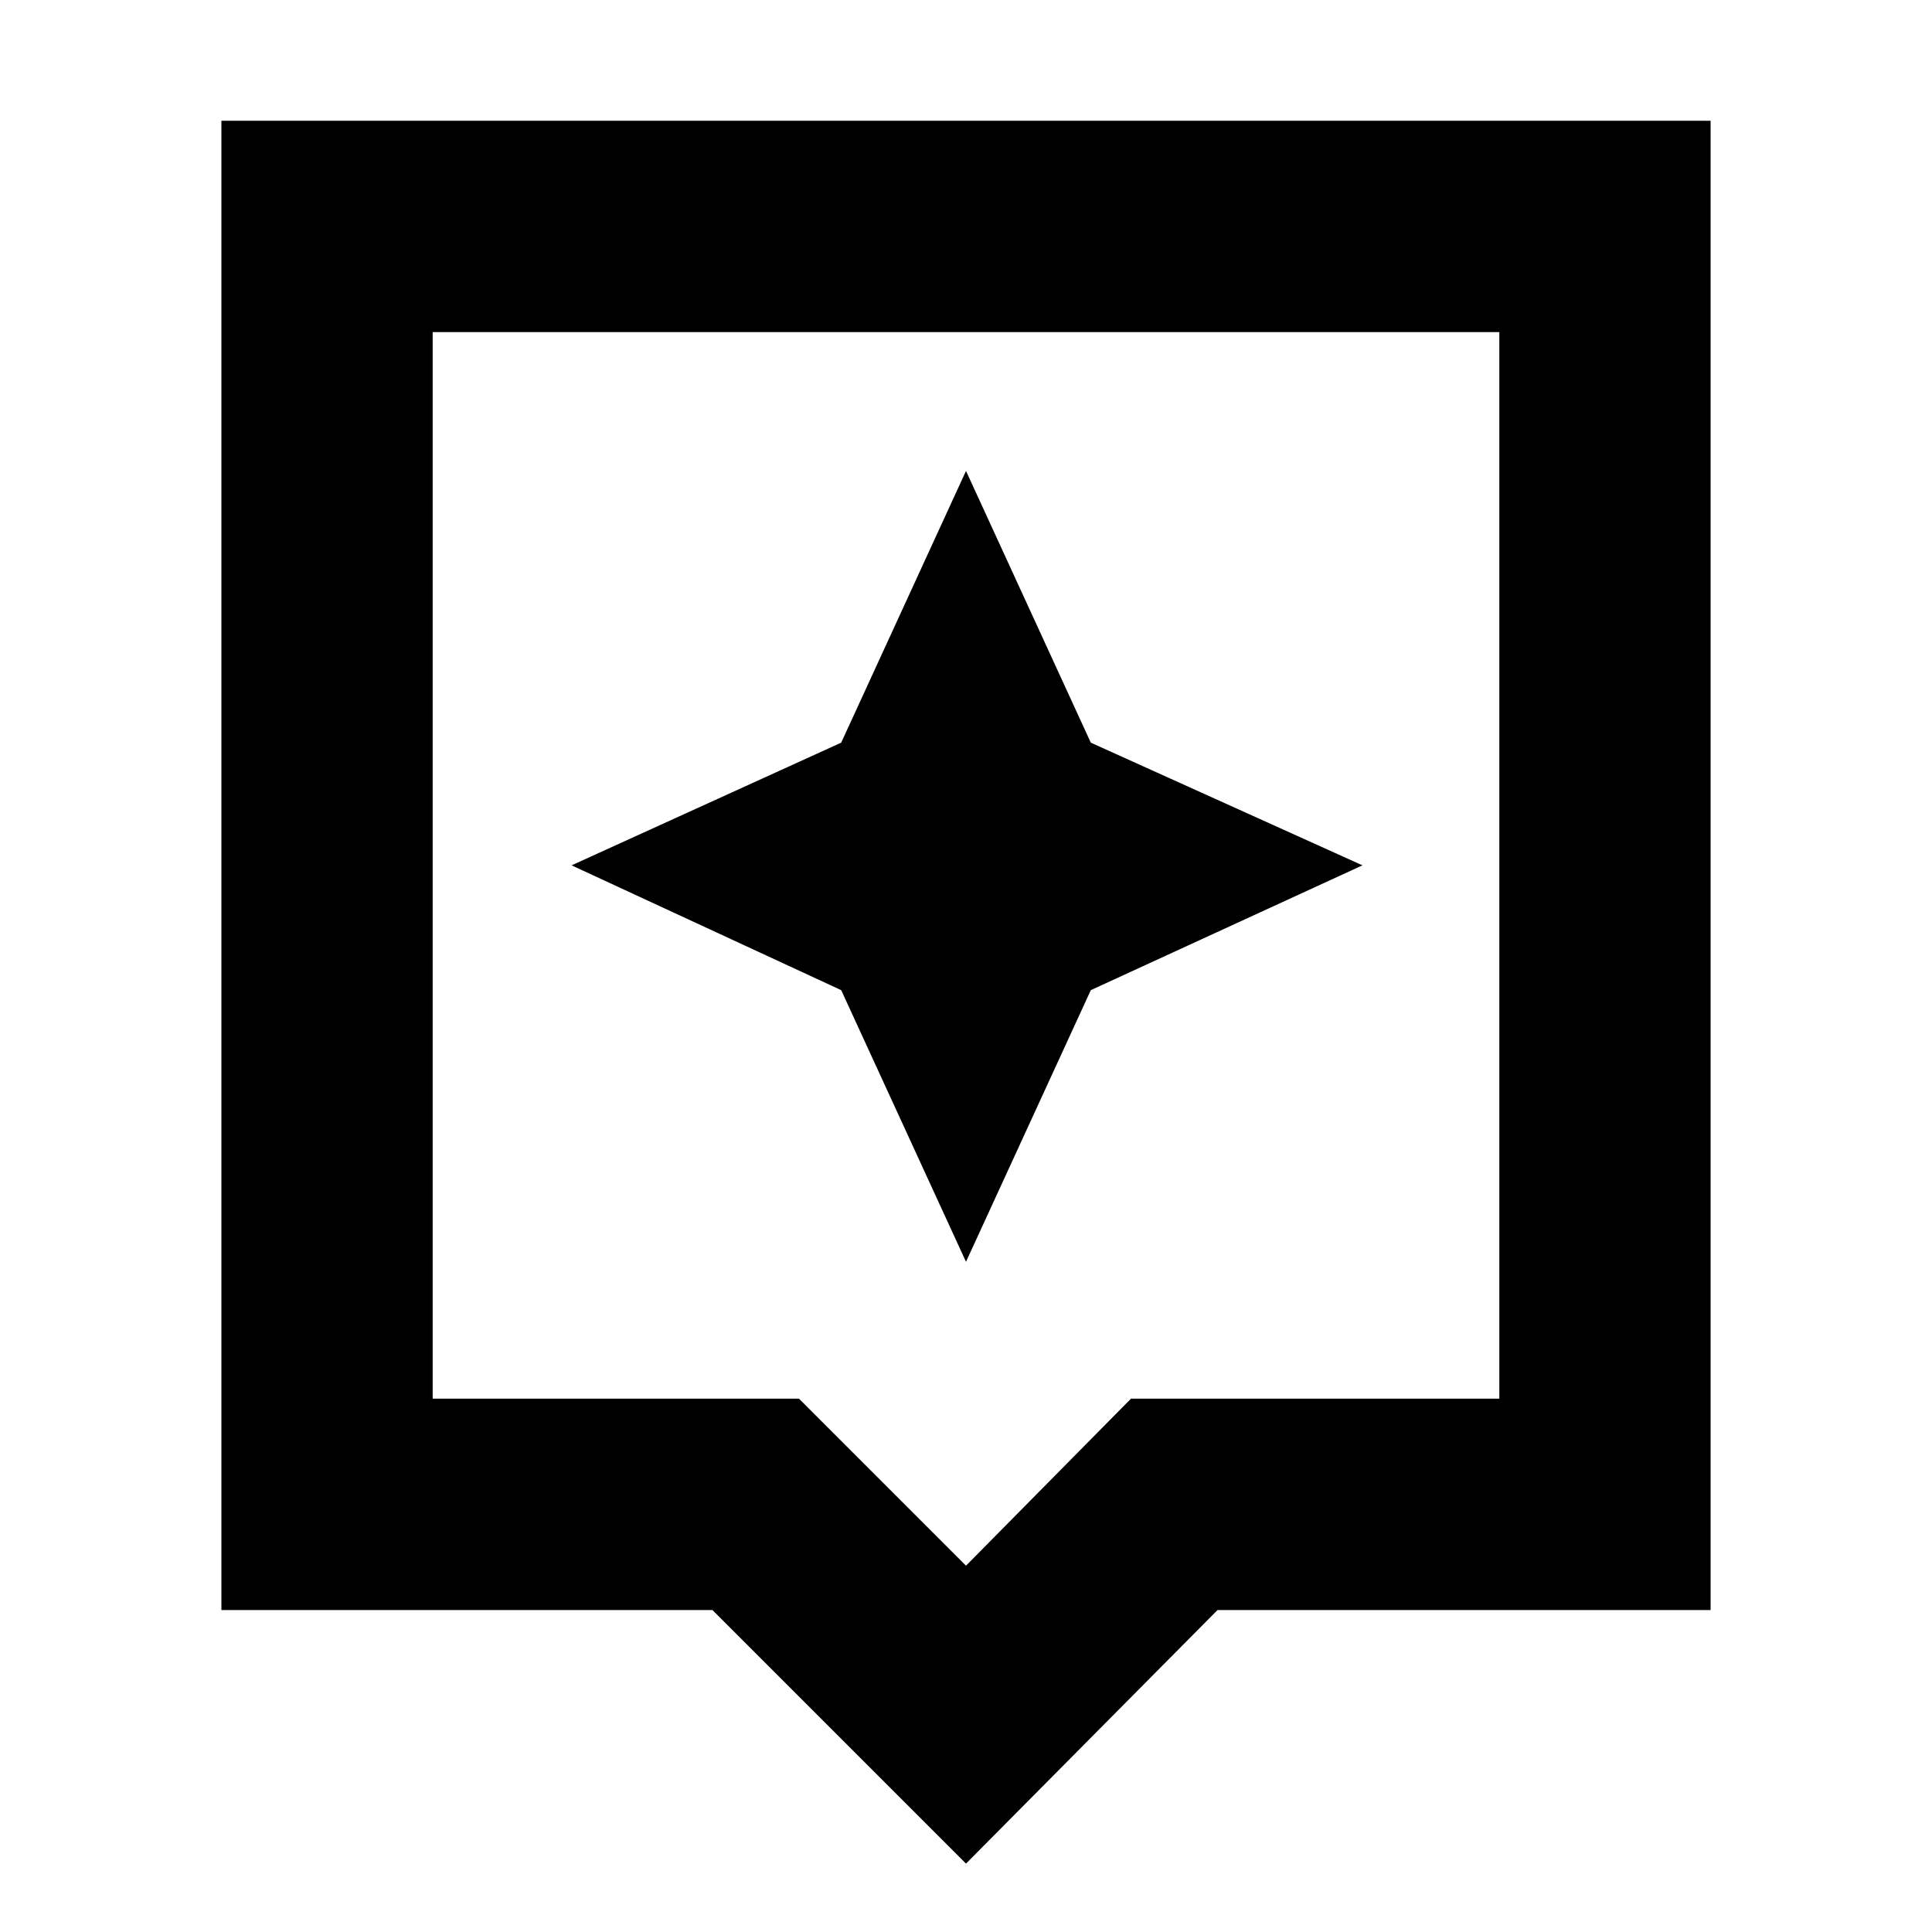 <svg xmlns="http://www.w3.org/2000/svg" height="20" width="20"><path d="M10 19.292 7.375 16.667H2.292V1.25H17.708V16.667H12.604ZM4.479 14.479H8.271L10 16.208L11.708 14.479H15.521V3.438H4.479ZM4.479 3.438V14.479ZM11.292 10.25 14.104 8.958 11.292 7.688 10 4.875 8.708 7.688 5.917 8.958 8.708 10.25 10 13.062Z"/></svg>